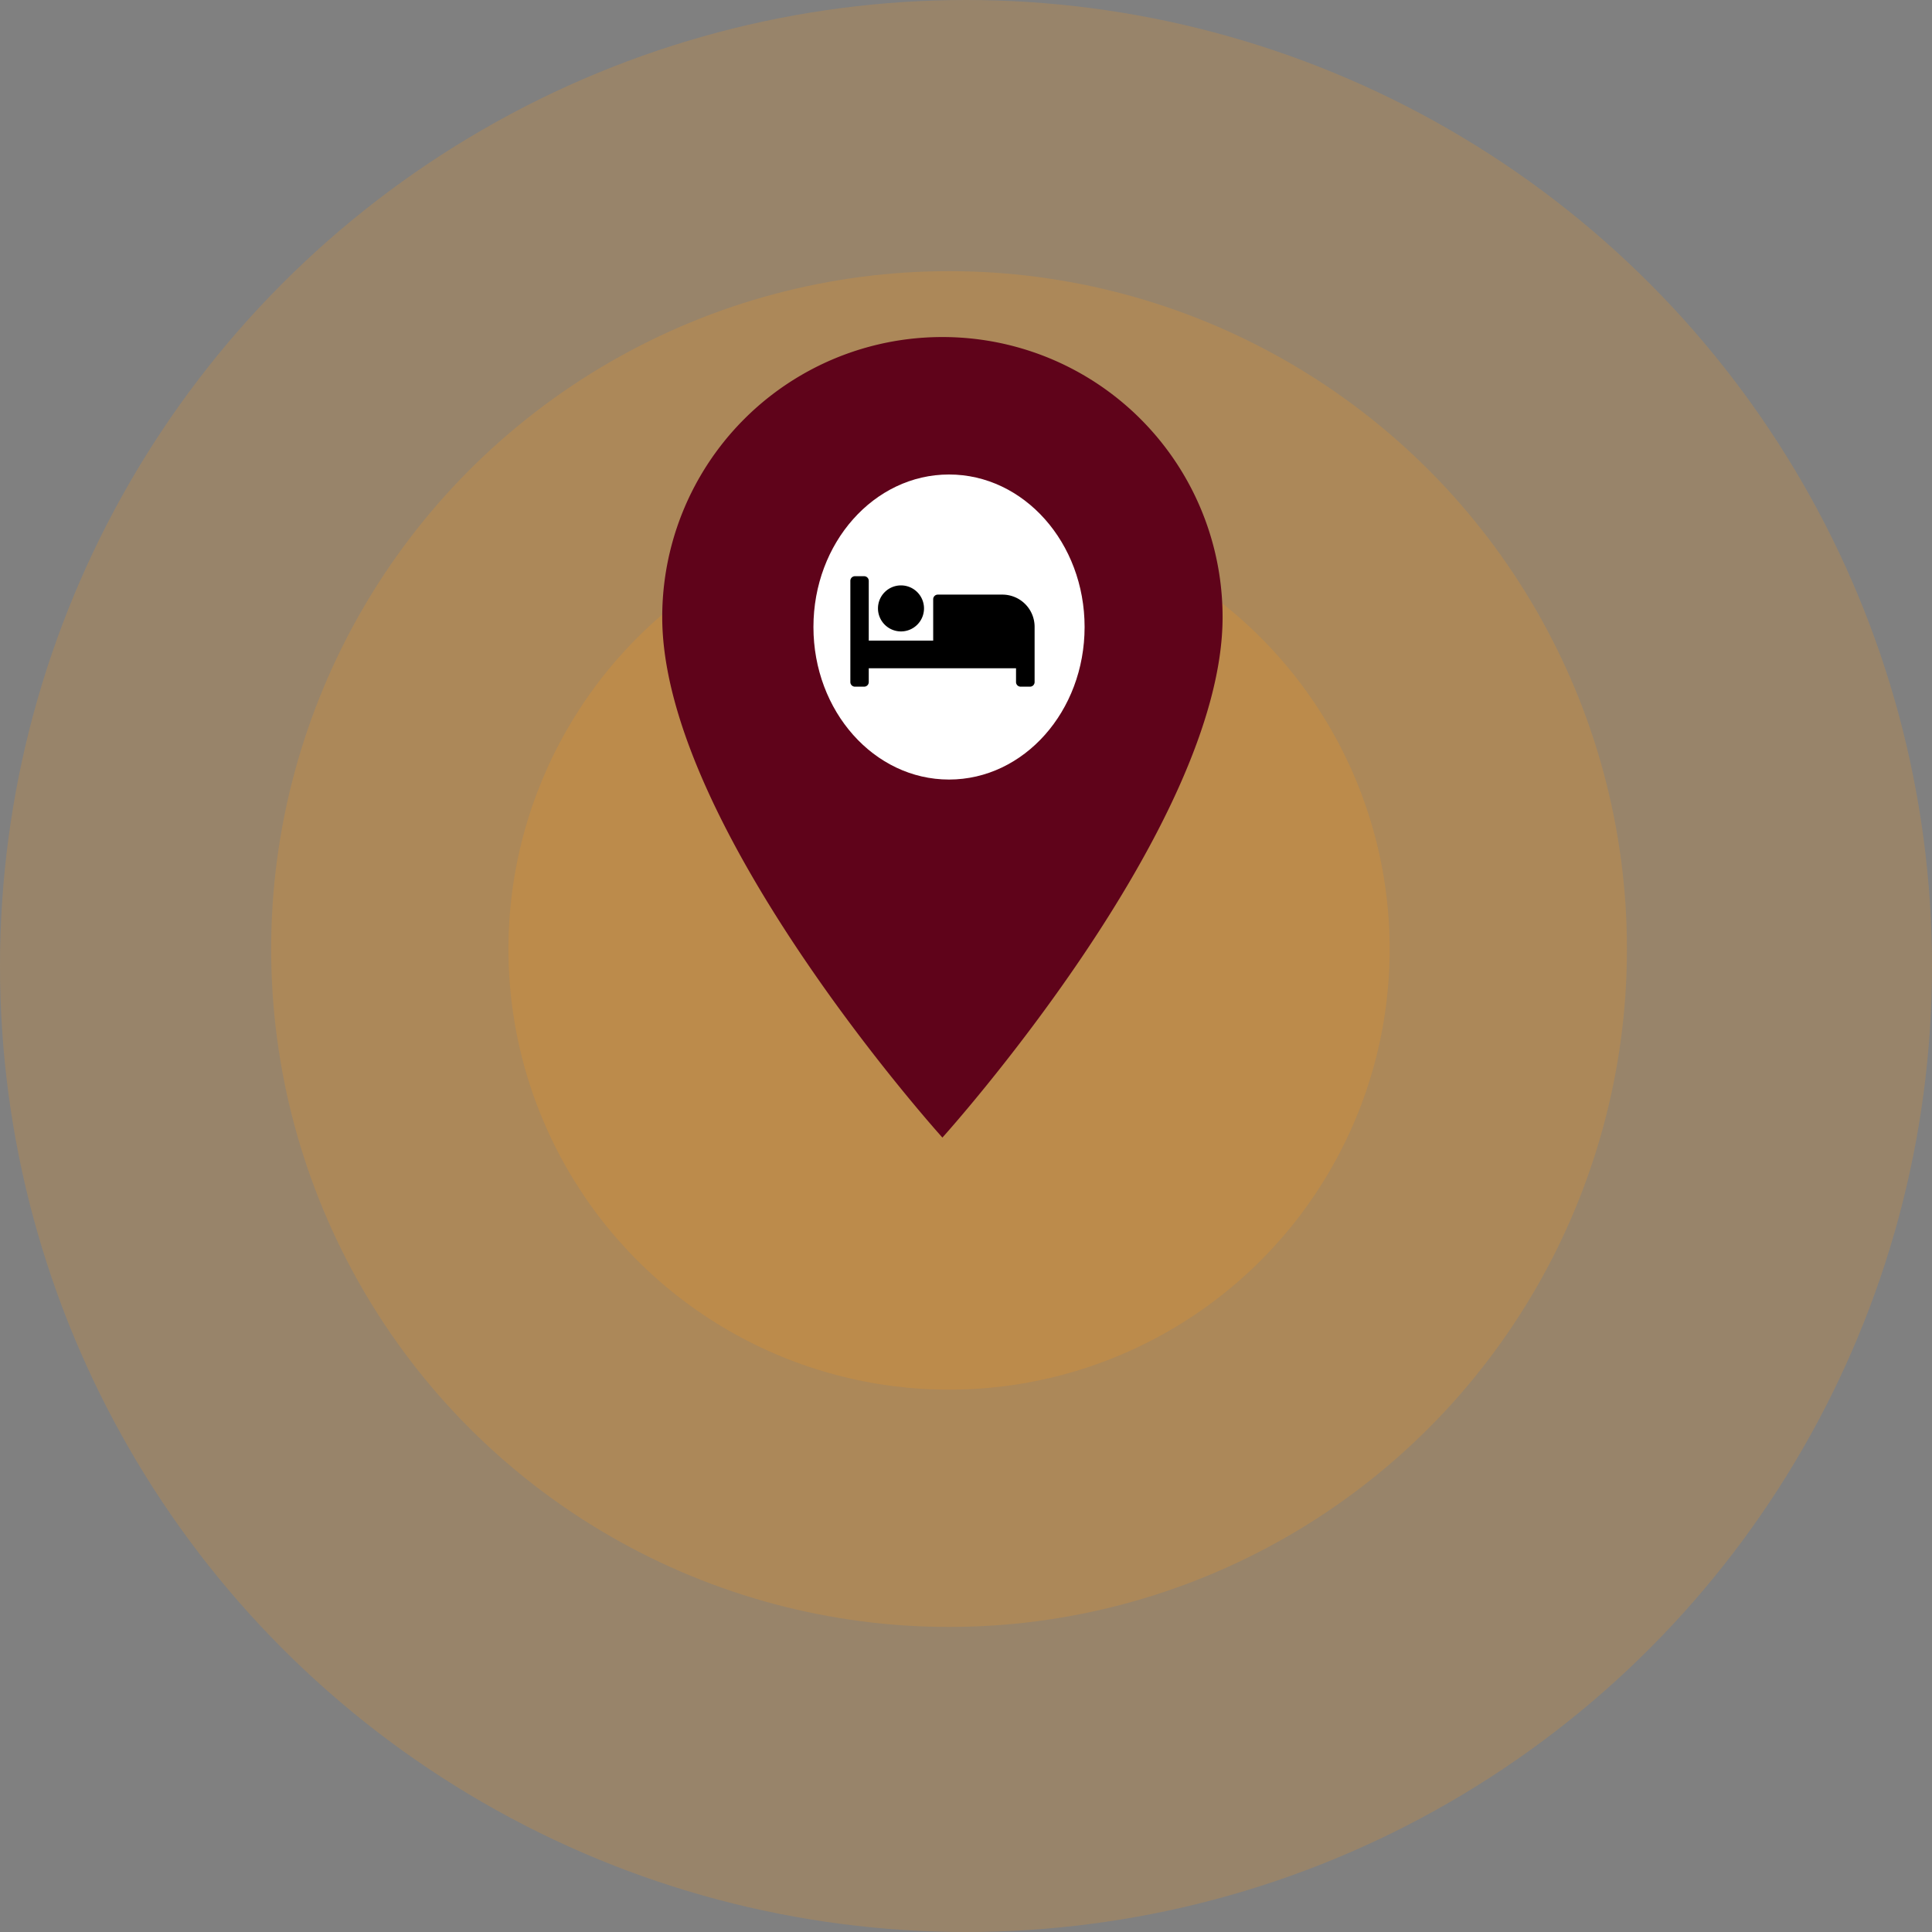 <svg xmlns="http://www.w3.org/2000/svg" width="57" height="57" viewBox="0 0 57 57">
  <rect x="0" y="0" width="57" height="57" fill="#808080" stroke="none"/>
  <g id="Group_16804" data-name="Group 16804" transform="translate(-130.5 -285.5)">
    <circle id="Ellipse_1277" data-name="Ellipse 1277" cx="13" cy="13" r="13" transform="translate(145.5 300.5)" fill="#fd9615" opacity="0.2"/>
    <circle id="Ellipse_1278" data-name="Ellipse 1278" cx="20" cy="20" r="20" transform="translate(138.5 293.5)" fill="#fd9615" opacity="0.2"/>
    <circle id="Ellipse_1279" data-name="Ellipse 1279" cx="28.5" cy="28.5" r="28.5" transform="translate(130.5 285.5)" fill="#fd9615" opacity="0.2"/>
    <g id="Group_16803" data-name="Group 16803" transform="translate(150.038 295.444)">
      <path id="Icon_material-location-on" data-name="Icon material-location-on" d="M15.766,3A8.26,8.26,0,0,0,7.5,11.266c0,6.2,8.266,15.352,8.266,15.352s8.266-9.152,8.266-15.352A8.26,8.26,0,0,0,15.766,3Zm0,11.219a2.952,2.952,0,1,1,2.952-2.952A2.953,2.953,0,0,1,15.766,14.219Z" transform="translate(-7.5 -3)" fill="#5f031a"/>
      <g id="Group_16803-2" data-name="Group 16803" transform="translate(4.167 4.391)">
        <ellipse id="Ellipse_1276" data-name="Ellipse 1276" cx="4" cy="4.5" rx="4" ry="4.5" transform="translate(0.294 -0.336)" fill="#fff"/>
        <path id="Icon_awesome-bed" data-name="Icon awesome-bed" d="M1.494,6.129a.679.679,0,1,0-.679-.679A.68.68,0,0,0,1.494,6.129ZM4.481,5.043H2.58a.136.136,0,0,0-.136.136V6.4H.543V4.636A.136.136,0,0,0,.407,4.5H.136A.136.136,0,0,0,0,4.636V7.623a.136.136,0,0,0,.136.136H.407a.136.136,0,0,0,.136-.136V7.216H4.888v.407a.136.136,0,0,0,.136.136H5.3a.136.136,0,0,0,.136-.136V5.994A.95.95,0,0,0,4.481,5.043Z" transform="translate(1.383 -1.835)"/>
      </g>
    </g>
  </g>
</svg>
